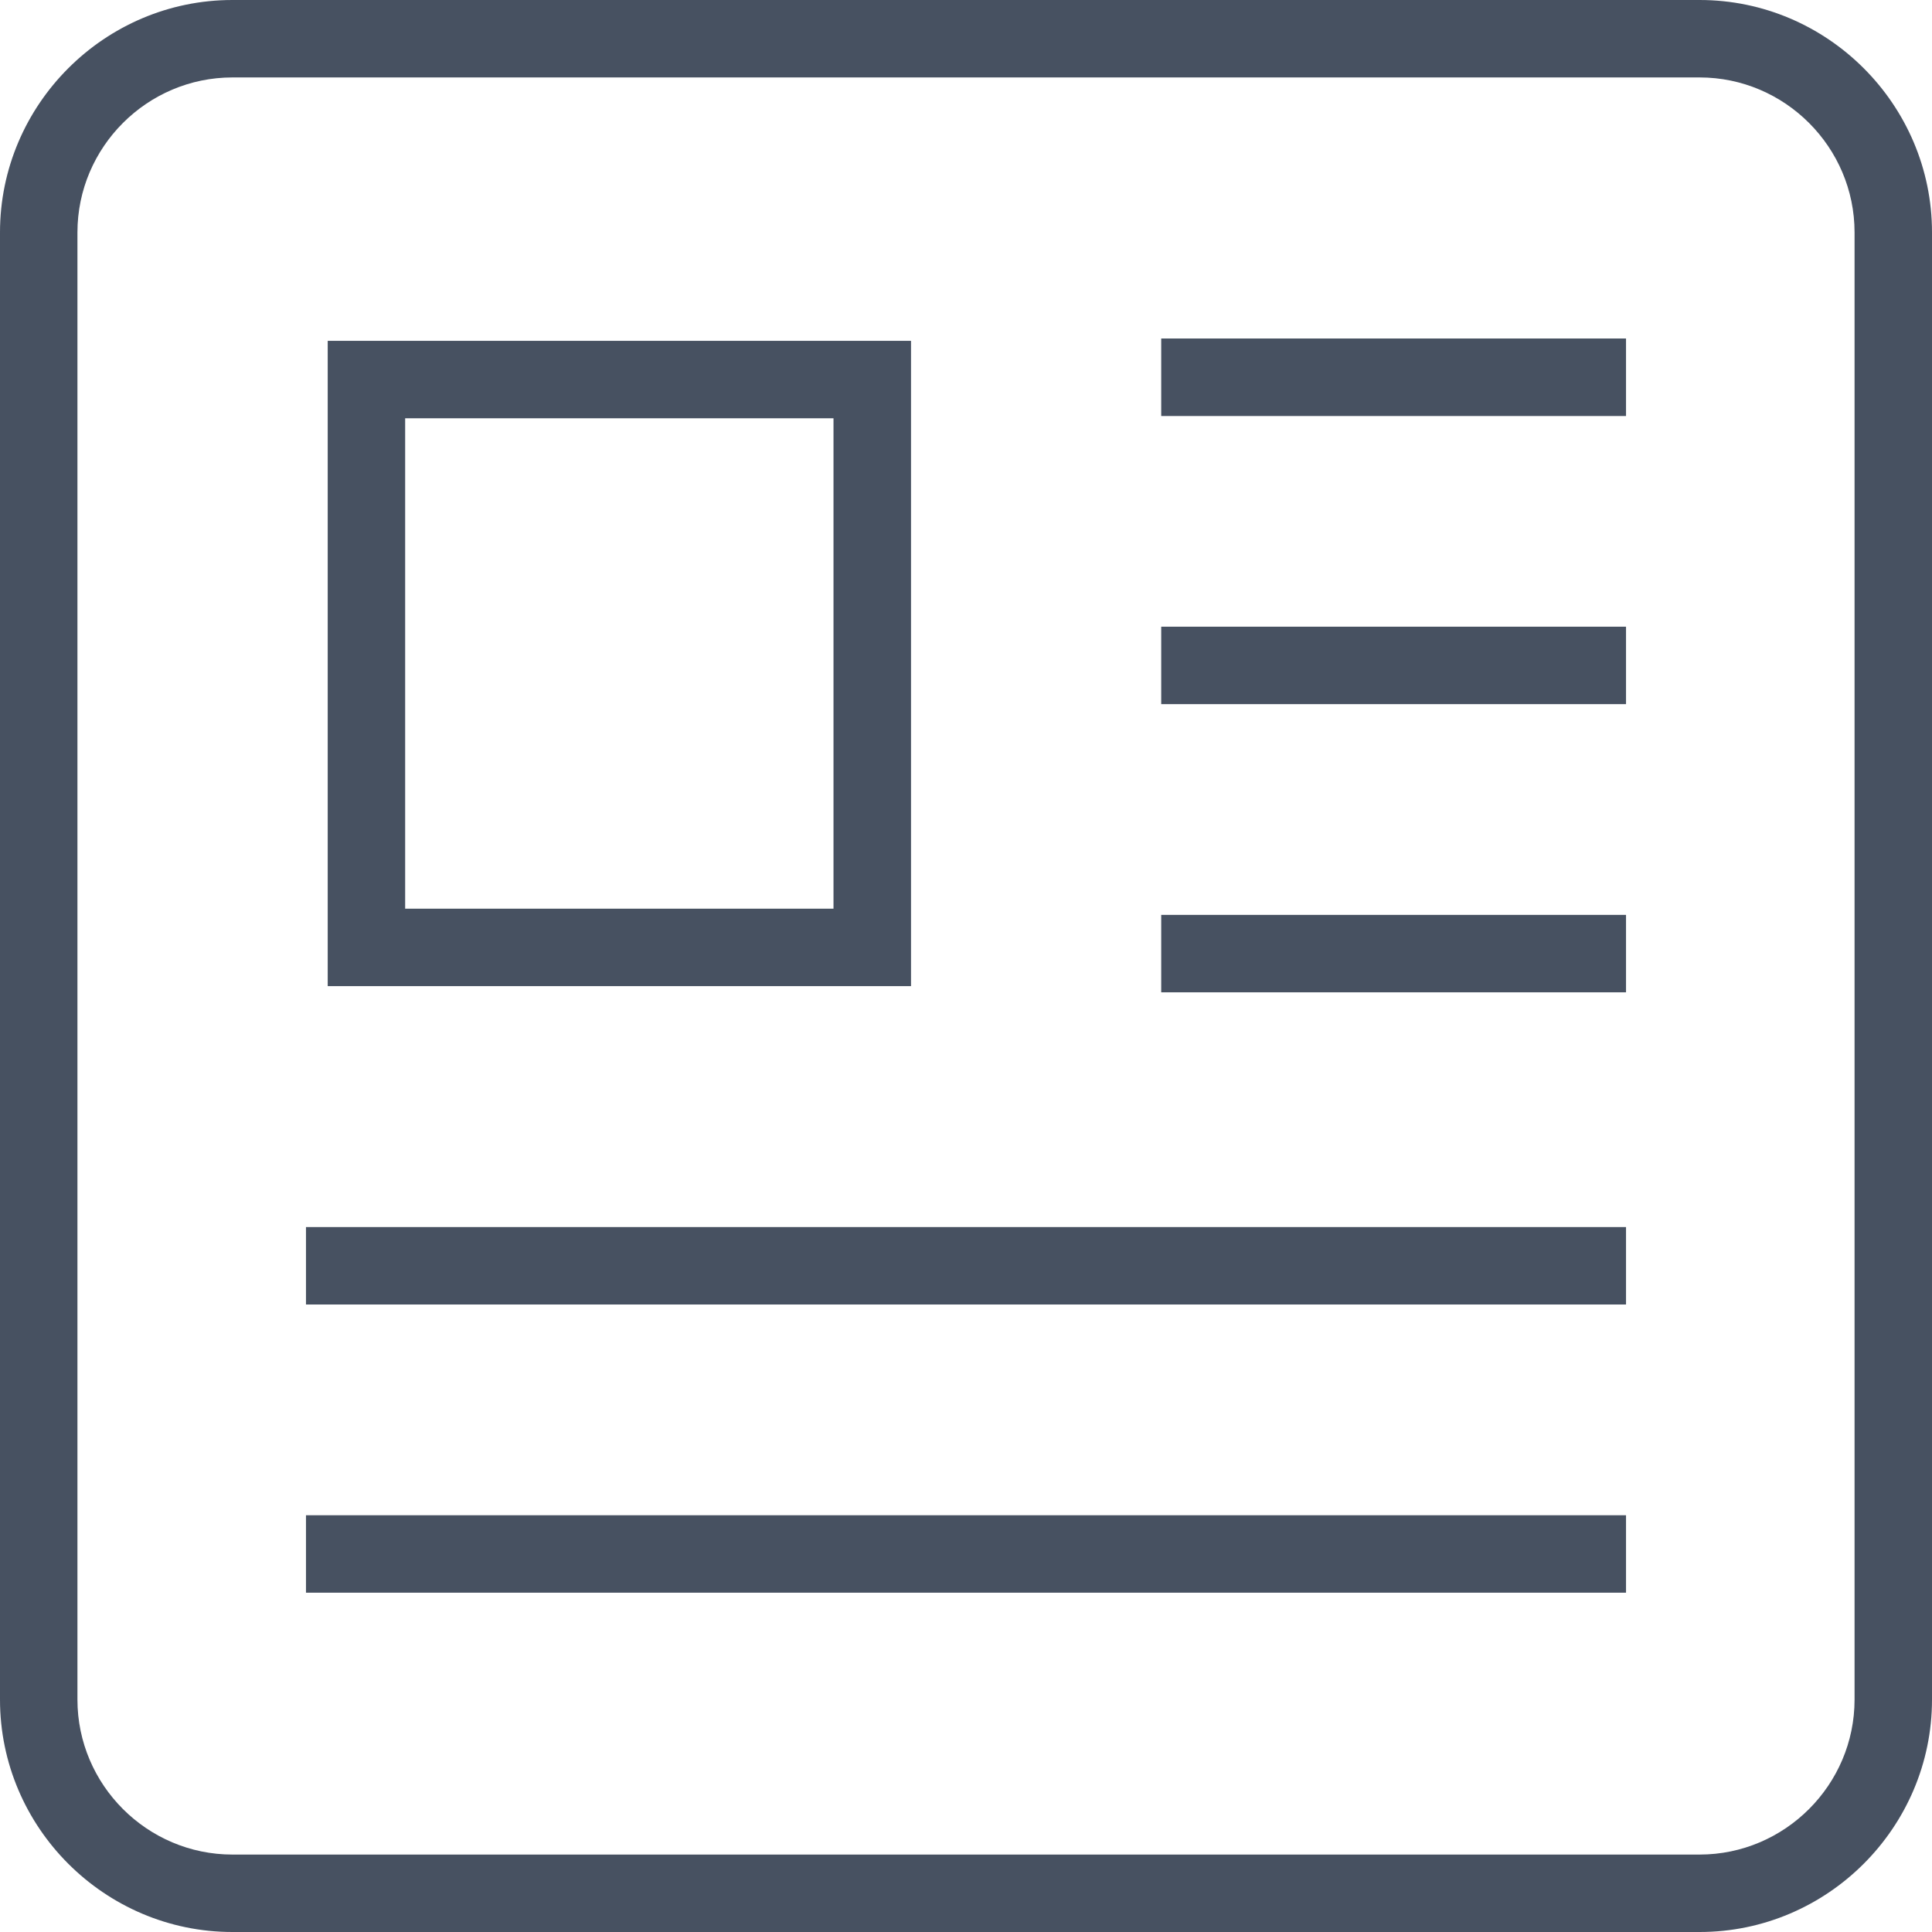 <svg width="24" height="24" viewBox="0 0 24 24" fill="none" xmlns="http://www.w3.org/2000/svg">
<path d="M21.113 0.962C22.172 0.962 23.038 1.828 23.038 2.887V21.113C23.038 22.172 22.172 23.038 21.113 23.038H2.887C1.828 23.038 0.962 22.172 0.962 21.113V2.887C0.962 1.828 1.828 0.962 2.887 0.962H21.113ZM21.113 0H2.887C1.299 0 0 1.299 0 2.887V21.113C0 22.701 1.299 24 2.887 24H21.113C22.701 24 24 22.701 24 21.113V2.887C24 1.299 22.701 0 21.113 0Z" fill="#475161"/>
<path d="M10.354 5.196V11.288H5.033V5.196H10.354ZM11.317 4.234H10.354H5.033H4.071V5.196V11.288V12.25H5.033H10.354H11.317V11.288V5.196V4.234Z" fill="#475161"/>
<path d="M20.199 4.205H14.425V5.168H20.199V4.205Z" fill="#475161"/>
<path d="M20.199 7.785H14.425V8.747H20.199V7.785Z" fill="#475161"/>
<path d="M20.199 11.365H14.425V12.327H20.199V11.365Z" fill="#475161"/>
<path d="M20.199 15.243H3.801V16.205H20.199V15.243Z" fill="#475161"/>
<path d="M20.199 18.823H3.801V19.785H20.199V18.823Z" fill="#475161"/>
</svg>
